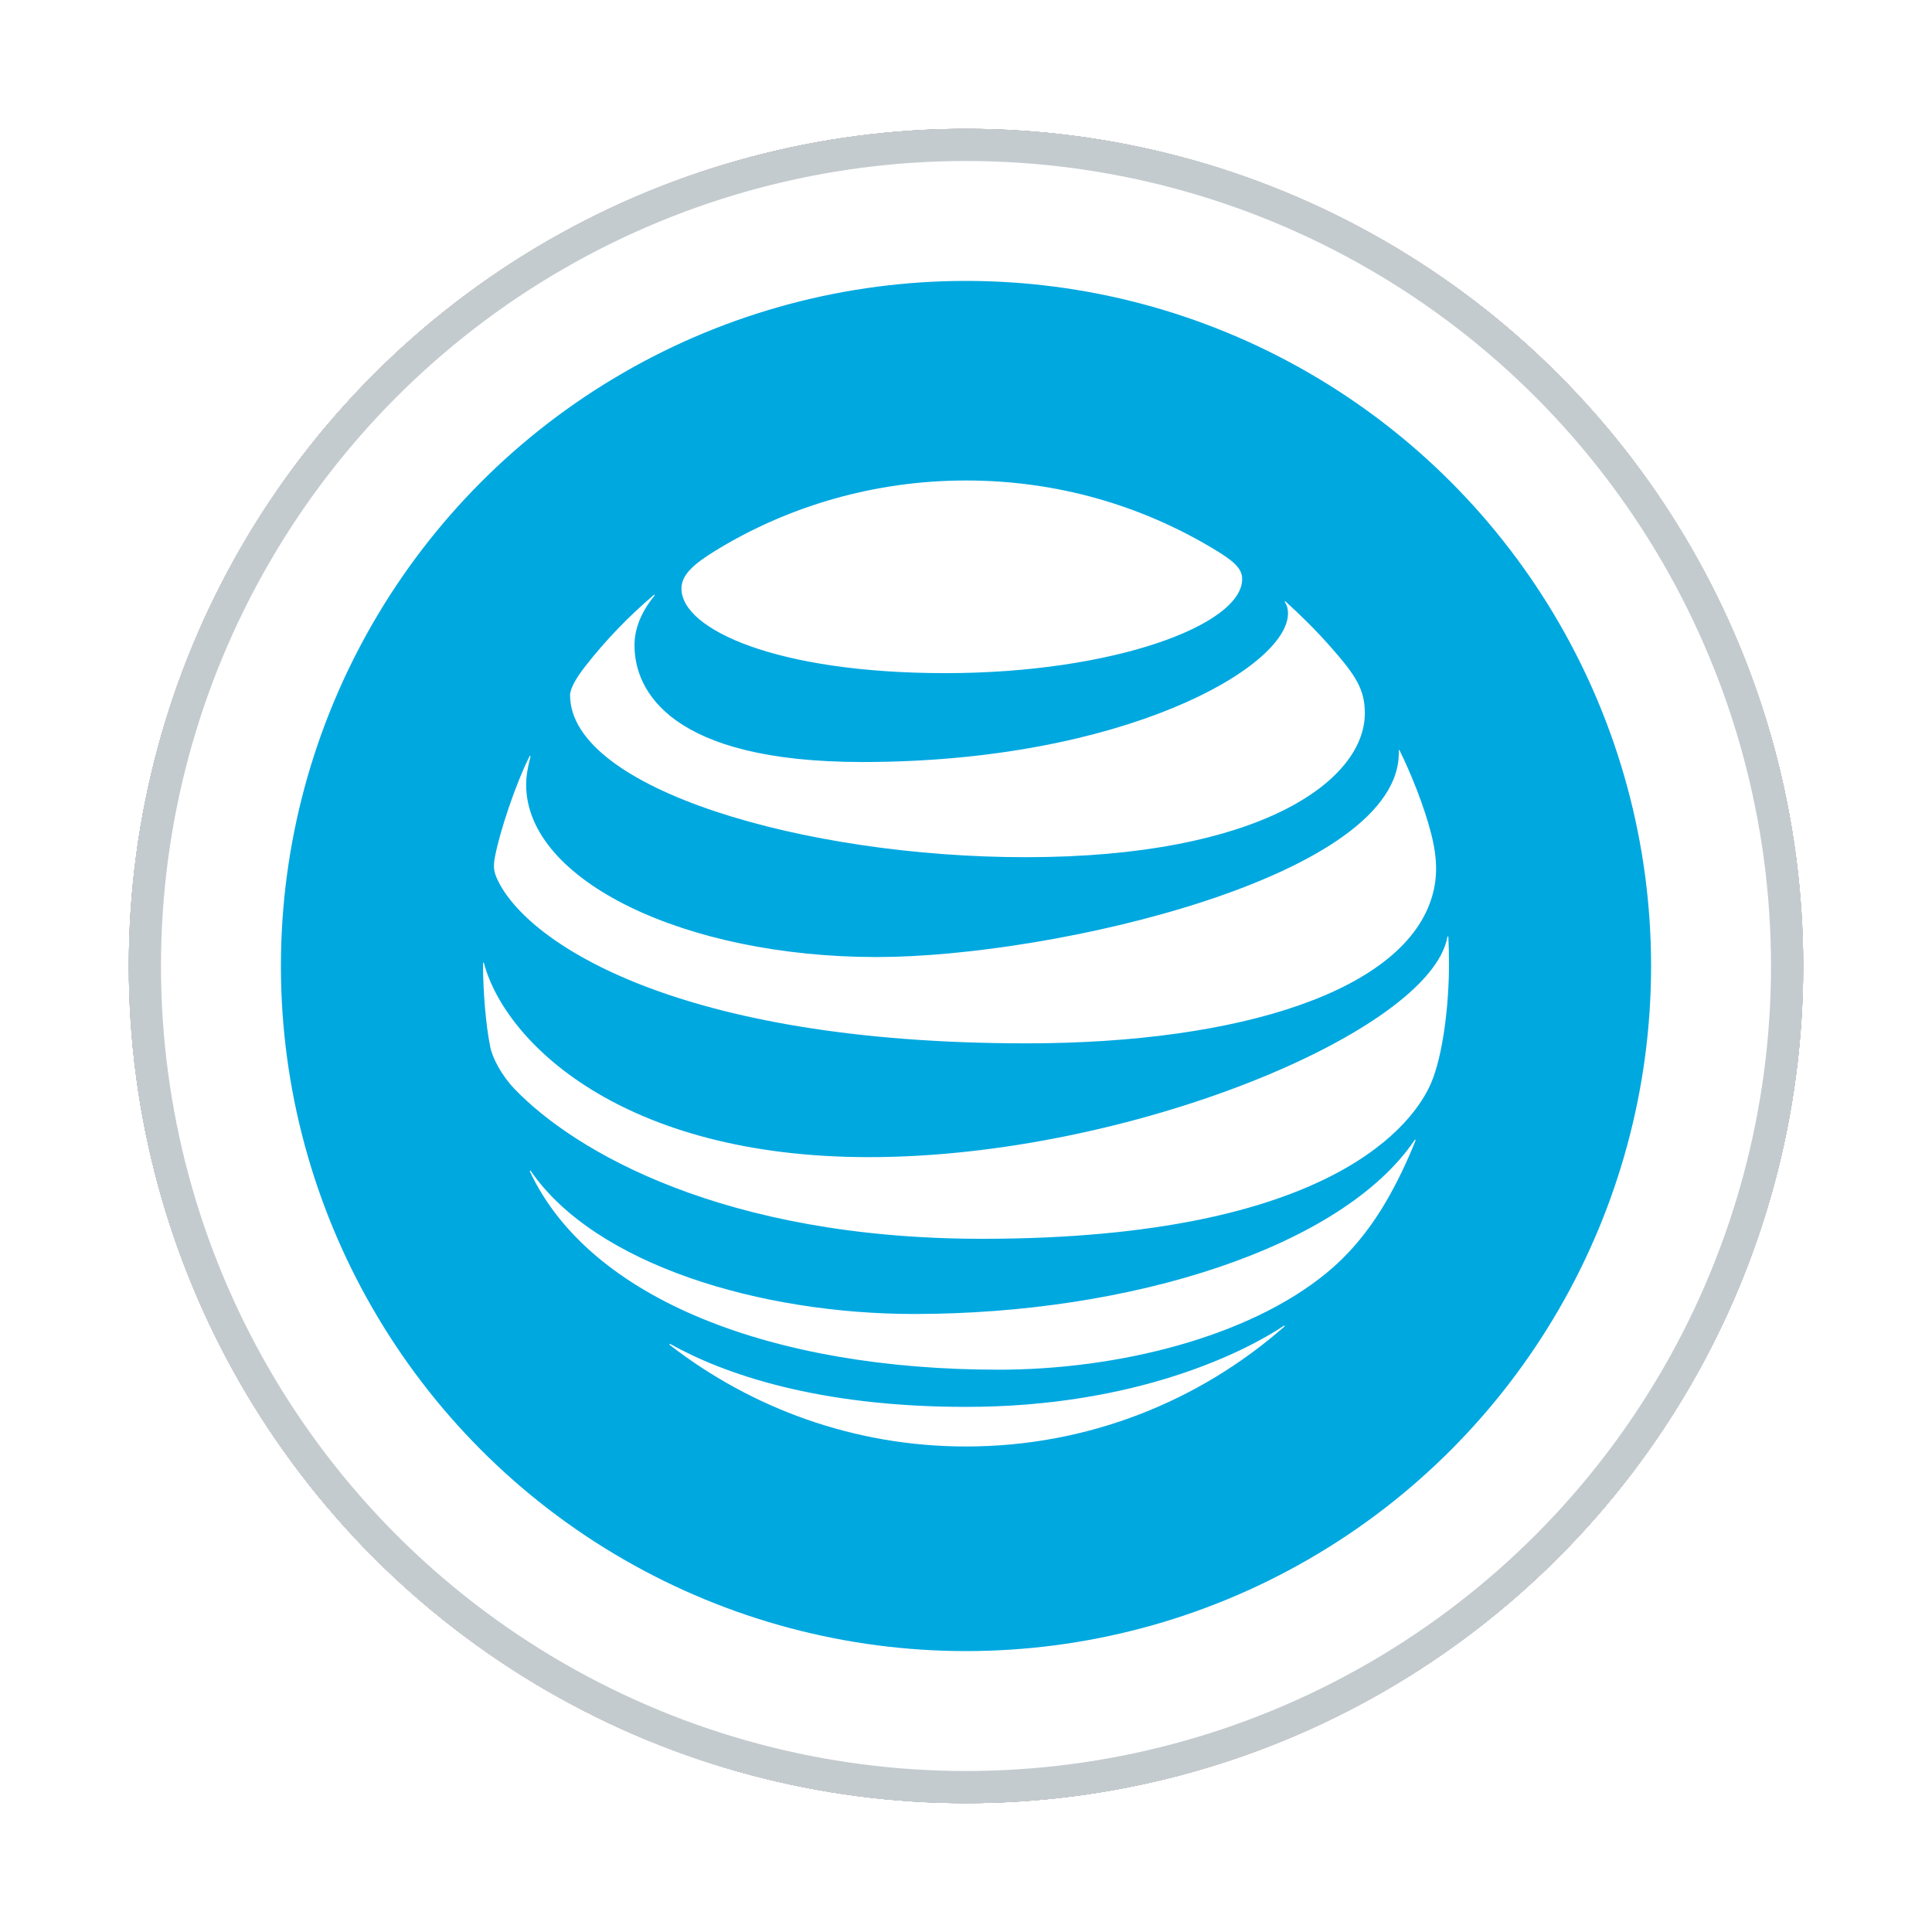 <?xml version="1.0" encoding="UTF-8"?>
<svg width="60px" height="60px" viewBox="0 0 60 60" version="1.1" xmlns="http://www.w3.org/2000/svg" xmlns:xlink="http://www.w3.org/1999/xlink">
    <!-- Generator: Sketch 44.1 (41455) - http://www.bohemiancoding.com/sketch -->
    <title>att</title>
    <desc>Created with Sketch.</desc>
    <defs>
        <circle id="path-1" cx="26" cy="26" r="26"></circle>
        <filter x="-17.3%" y="-17.3%" width="134.6%" height="134.6%" filterUnits="objectBoundingBox" id="filter-3">
            <feOffset dx="0" dy="0" in="SourceAlpha" result="shadowOffsetOuter1"></feOffset>
            <feGaussianBlur stdDeviation="3" in="shadowOffsetOuter1" result="shadowBlurOuter1"></feGaussianBlur>
            <feColorMatrix values="0 0 0 0 0   0 0 0 0 0   0 0 0 0 0  0 0 0 0.154 0" type="matrix" in="shadowBlurOuter1"></feColorMatrix>
        </filter>
    </defs>
    <g id="Logo-Building" stroke="none" stroke-width="1" fill="none" fill-rule="evenodd">
        <g id="Brand-Map-Pins">
            <g id="att" transform="translate(4, 4)">
                <g id="Dropshadow">
                    <mask id="mask-2" fill="white">
                        <use xlink:href="#path-1"></use>
                    </mask>
                    <g>
                        <use fill="black" fill-opacity="1" filter="url(#filter-3)" xlink:href="#path-1"></use>
                        <use fill="#FFFFFF" fill-rule="evenodd" xlink:href="#path-1"></use>
                    </g>
                </g>
                <circle id="Mask" fill="#00A8E0" cx="26.333" cy="26.333" r="23"></circle>
                <path d="M16.802,37.77 C19.345,39.739 22.537,40.922 26,40.922 C29.79,40.922 33.245,39.515 35.881,37.204 C35.913,37.176 35.898,37.157 35.866,37.176 C34.683,37.966 31.311,39.692 26,39.692 C21.385,39.692 18.468,38.662 16.821,37.742 C16.79,37.727 16.778,37.75 16.802,37.77 M27.018,38.537 C30.709,38.537 34.766,37.53 37.192,35.537 C37.855,34.994 38.488,34.272 39.054,33.301 C39.38,32.742 39.699,32.078 39.959,31.425 C39.97,31.394 39.951,31.378 39.927,31.414 C37.671,34.735 31.138,36.807 24.392,36.807 C19.624,36.807 14.494,35.281 12.486,32.369 C12.466,32.342 12.446,32.354 12.458,32.385 C14.329,36.363 20.006,38.537 27.018,38.537 M22.985,31.936 C15.308,31.936 11.688,28.359 11.031,25.918 C11.023,25.883 11,25.891 11,25.922 C11,26.744 11.082,27.805 11.224,28.509 C11.291,28.851 11.57,29.389 11.979,29.818 C13.838,31.756 18.472,34.472 26.499,34.472 C37.435,34.472 39.935,30.828 40.446,29.63 C40.811,28.772 41,27.224 41,25.922 C41,25.608 40.992,25.356 40.98,25.109 C40.98,25.069 40.957,25.066 40.949,25.105 C40.403,28.037 31.059,31.936 22.985,31.936 M12.446,19.487 C12.006,20.361 11.519,21.834 11.374,22.597 C11.31,22.923 11.337,23.08 11.452,23.324 C12.372,25.277 17.026,28.402 27.883,28.402 C34.506,28.402 39.651,26.774 40.485,23.804 C40.638,23.257 40.647,22.68 40.449,21.902 C40.229,21.032 39.817,20.018 39.467,19.307 C39.456,19.283 39.435,19.287 39.44,19.314 C39.569,23.21 28.708,25.722 23.228,25.722 C17.293,25.722 12.34,23.356 12.34,20.368 C12.34,20.081 12.4,19.794 12.474,19.495 C12.481,19.468 12.458,19.463 12.446,19.487 M35.906,14.704 C35.969,14.802 36,14.908 36,15.05 C36,16.716 30.902,19.665 22.785,19.665 C16.821,19.665 15.705,17.451 15.705,16.044 C15.705,15.541 15.898,15.026 16.322,14.503 C16.346,14.472 16.326,14.46 16.299,14.483 C15.524,15.14 14.813,15.879 14.188,16.677 C13.89,17.054 13.704,17.389 13.704,17.589 C13.704,20.506 21.015,22.621 27.852,22.621 C35.135,22.621 38.386,20.242 38.386,18.151 C38.386,17.404 38.095,16.968 37.352,16.122 C36.869,15.572 36.412,15.124 35.929,14.684 C35.906,14.664 35.89,14.68 35.906,14.704 M33.673,13.037 C31.425,11.689 28.814,10.922 26,10.922 C23.166,10.922 20.477,11.716 18.221,13.1 C17.544,13.516 17.163,13.85 17.163,14.28 C17.163,15.545 20.119,16.905 25.363,16.905 C30.552,16.905 34.577,15.415 34.577,13.981 C34.577,13.638 34.278,13.399 33.673,13.037" id="path9" fill="#FFFFFF" fill-rule="nonzero"></path>
                <g id="White-Padding" transform="translate(1, 1)" stroke-width="4" stroke="#FFFFFF">
                    <circle cx="25" cy="25" r="23.276"></circle>
                </g>
                <g id="Outer-Boarder" stroke="#C4CBCF">
                    <circle cx="26" cy="26" r="25.5"></circle>
                </g>
            </g>
        </g>
    </g>
</svg>
